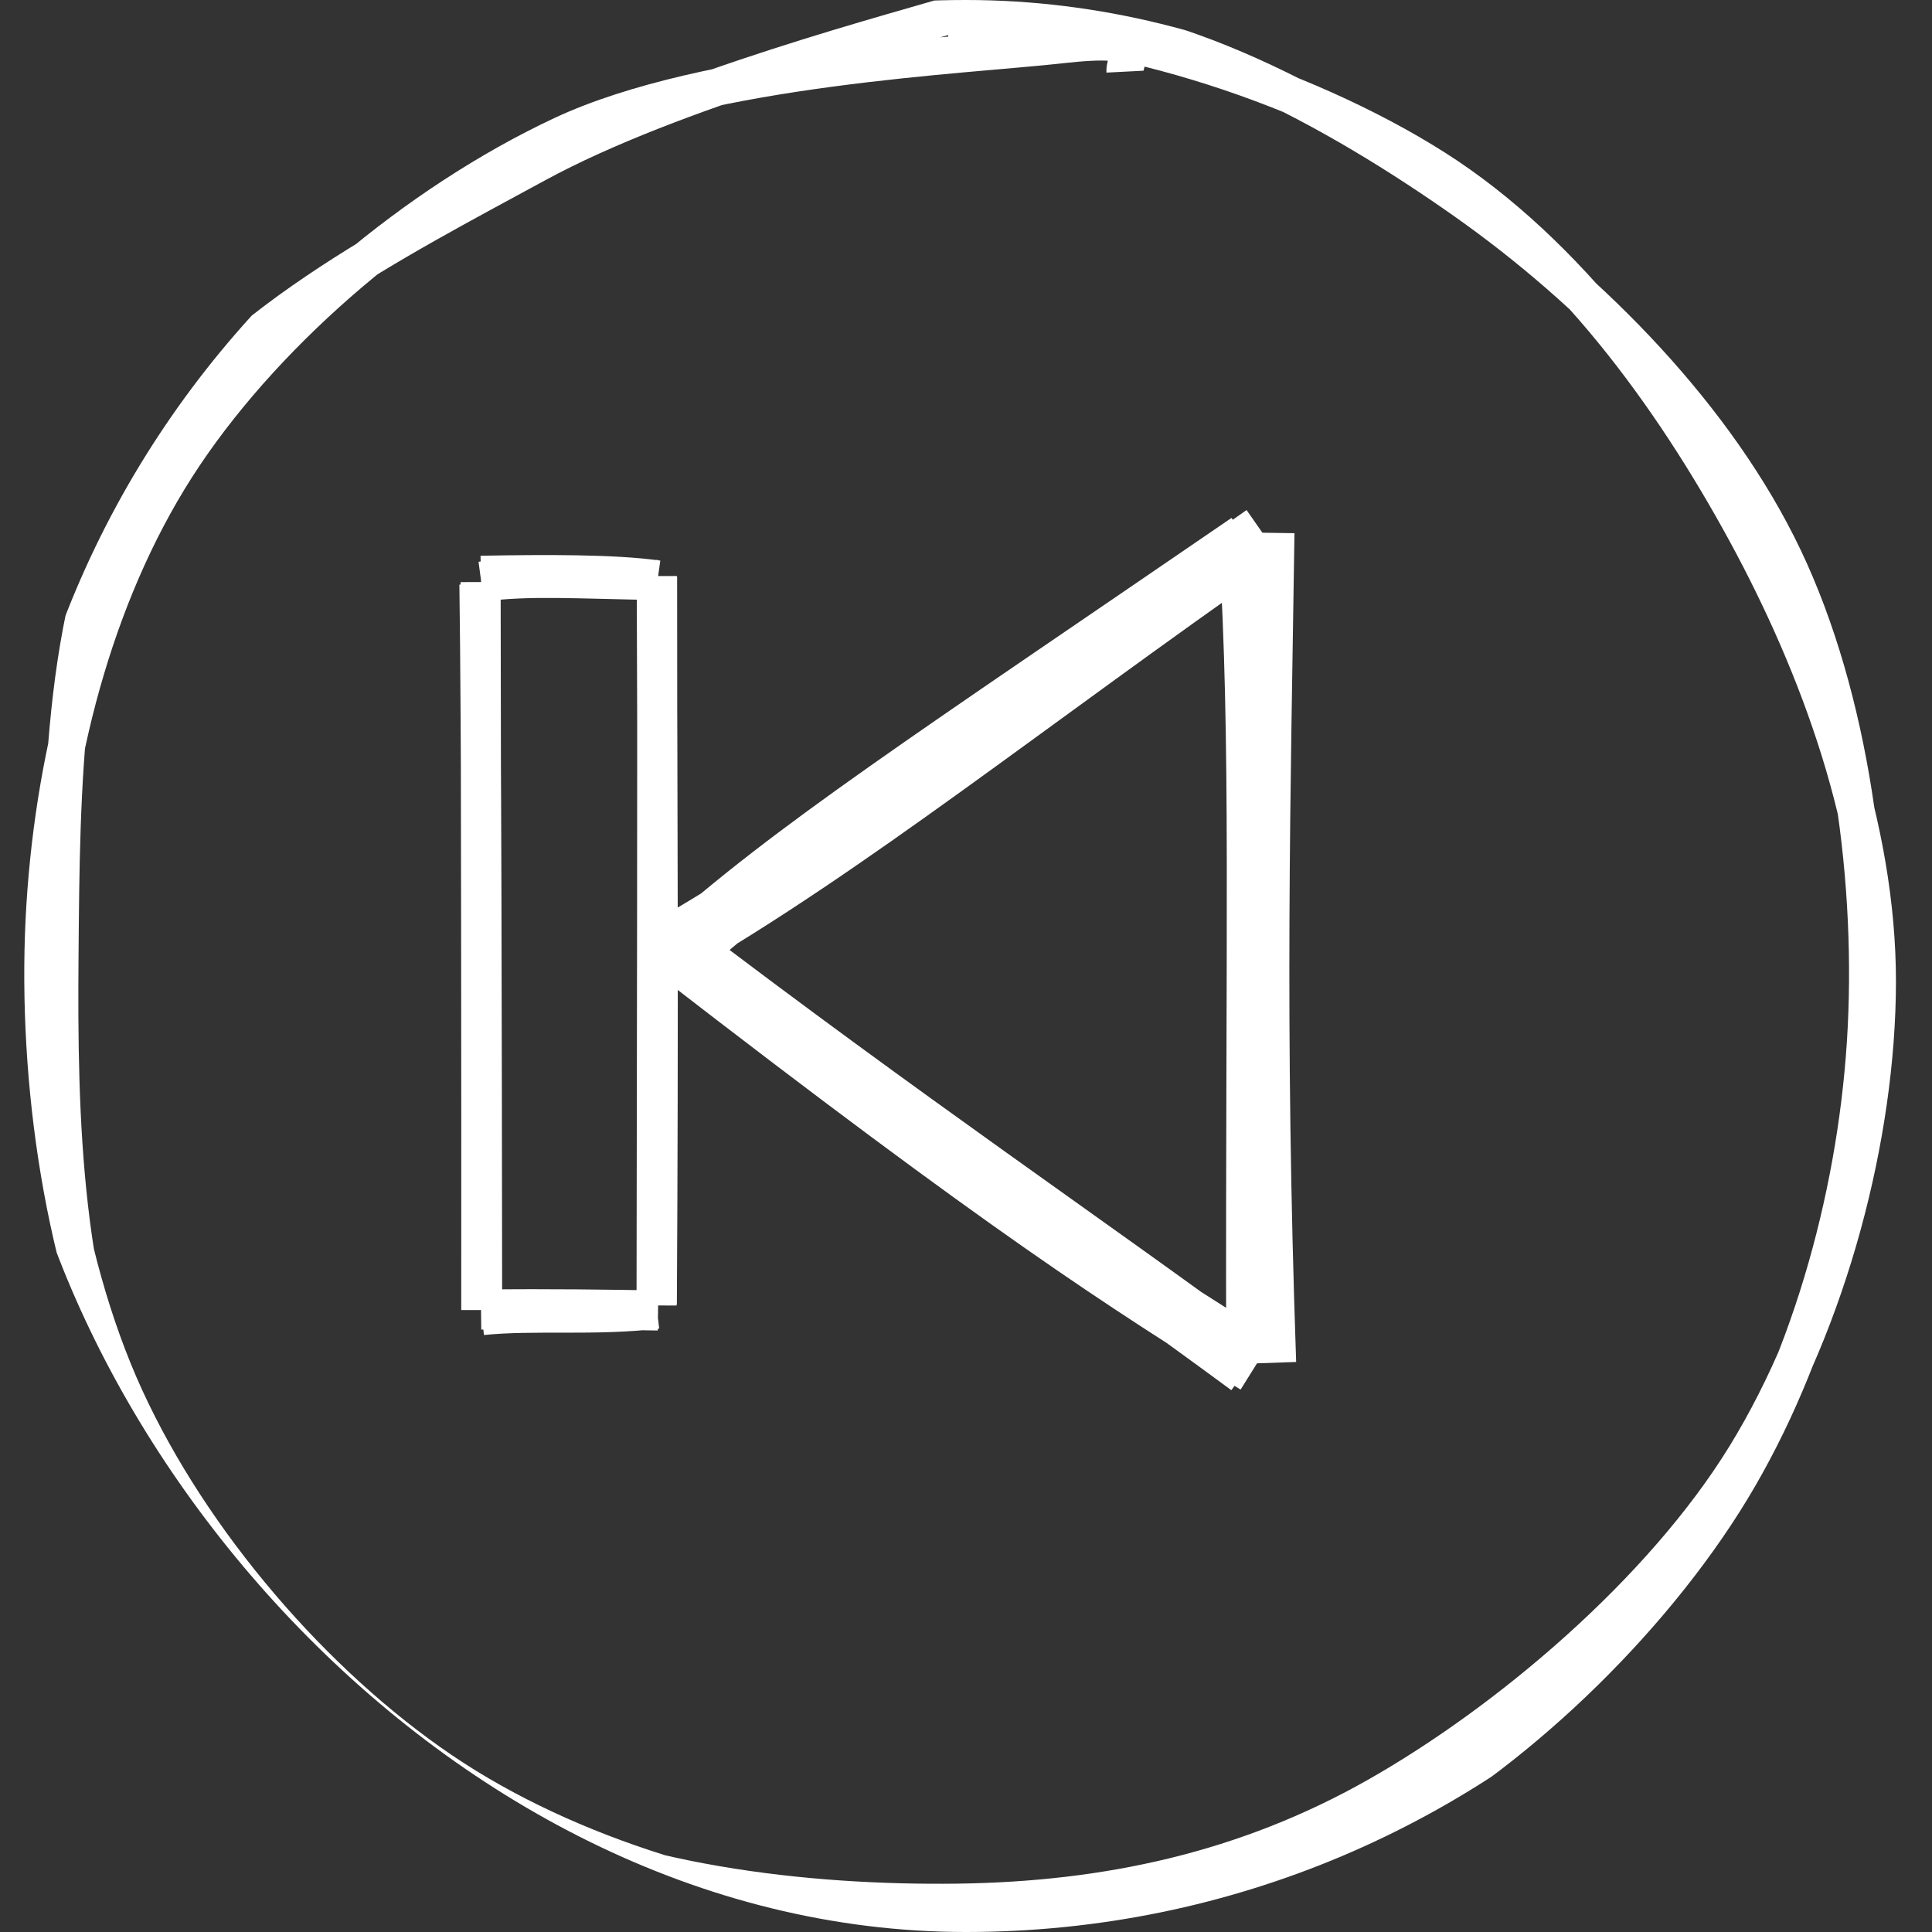 <svg width="175" height="175" viewBox="0 0 175 175" fill="none" xmlns="http://www.w3.org/2000/svg">
<rect x="0" y="0" width="175" height="175" fill="#333333" stroke="none"/>
<g clip-path="url(#clip0_8_52)">
<path d="M92.437 1.846C105.681 1.46 121.147 10.087 132.674 18.205C144.201 26.323 155.55 37.846 161.598 50.554C167.647 63.262 169.884 80.188 168.965 94.455C168.046 108.722 163.712 124.165 156.084 136.155C148.455 148.146 135.731 160.144 123.194 166.398C110.658 172.653 94.728 174.686 80.863 173.683C66.999 172.681 51.592 168.228 40.007 160.381C28.422 152.535 17.343 139.667 11.353 126.605C5.363 113.543 3.174 96.24 4.068 82.007C4.961 67.774 8.905 52.837 16.713 41.205C24.521 29.573 37.698 18.407 50.916 12.217C64.135 6.028 87.527 5.024 96.024 4.069C104.521 3.115 101.819 4.959 101.897 6.491M85.841 2.237C99.377 1.581 117.953 7.584 130.005 15.252C142.057 22.919 151.48 35.964 158.155 48.244C164.83 60.524 170.069 74.994 170.057 88.933C170.046 102.871 165.64 119.585 158.085 131.875C150.53 144.166 136.614 155.939 124.727 162.676C112.84 169.413 100.265 172.119 86.764 172.297C73.262 172.475 56.17 170.667 43.718 163.746C31.265 156.824 18.431 143.643 12.051 130.769C5.67 117.895 5.311 101.337 5.437 86.501C5.563 71.665 5.621 53.693 12.808 41.753C19.995 29.814 36.035 21.688 48.561 14.866C61.086 8.043 81.18 2.883 87.961 0.817C94.742 -1.248 89.032 1.089 89.246 2.472" stroke="white" stroke-width="3.355"/>
<path d="M60.824 85.772C76.836 76.539 92.904 63.577 114.511 48.488M61.426 86.419C71.893 76.991 84.326 68.945 113.126 49.215M114.464 48.255C114.114 71.921 113.555 92.785 114.618 123.464M113.187 49.288C114.298 67.021 113.786 84.132 113.853 122.588M113.85 123.505C101.898 116.033 91.458 109.411 61.399 86.155M113.189 123.678C98.176 112.602 81.949 101.657 60.714 85.478" stroke="white" stroke-width="5.578"/>
<path d="M43.56 52.154C49.432 52.048 55.603 52.017 59.557 52.576M43.586 52.683C47.859 52.112 52.115 52.412 59.606 52.54M59.488 52.181C59.557 72.444 59.648 92.609 59.496 118.13M59.519 52.234C59.554 72.448 59.508 93.14 59.472 118.25M59.497 118.543C53.81 119.21 48.391 118.633 43.649 119.12M59.606 118.701C54.912 118.632 50.087 118.542 43.571 118.62M43.669 117.926C43.637 92.242 43.611 66.064 43.426 52.929M43.595 118.663C43.612 95.27 43.568 71.808 43.533 52.724" stroke="white" stroke-width="3.63"/>
</g>
<defs>
<clipPath id="clip0_8_52">
<rect width="175" height="175" rx="87.5" fill="white"/>
</clipPath>
</defs>
</svg>

